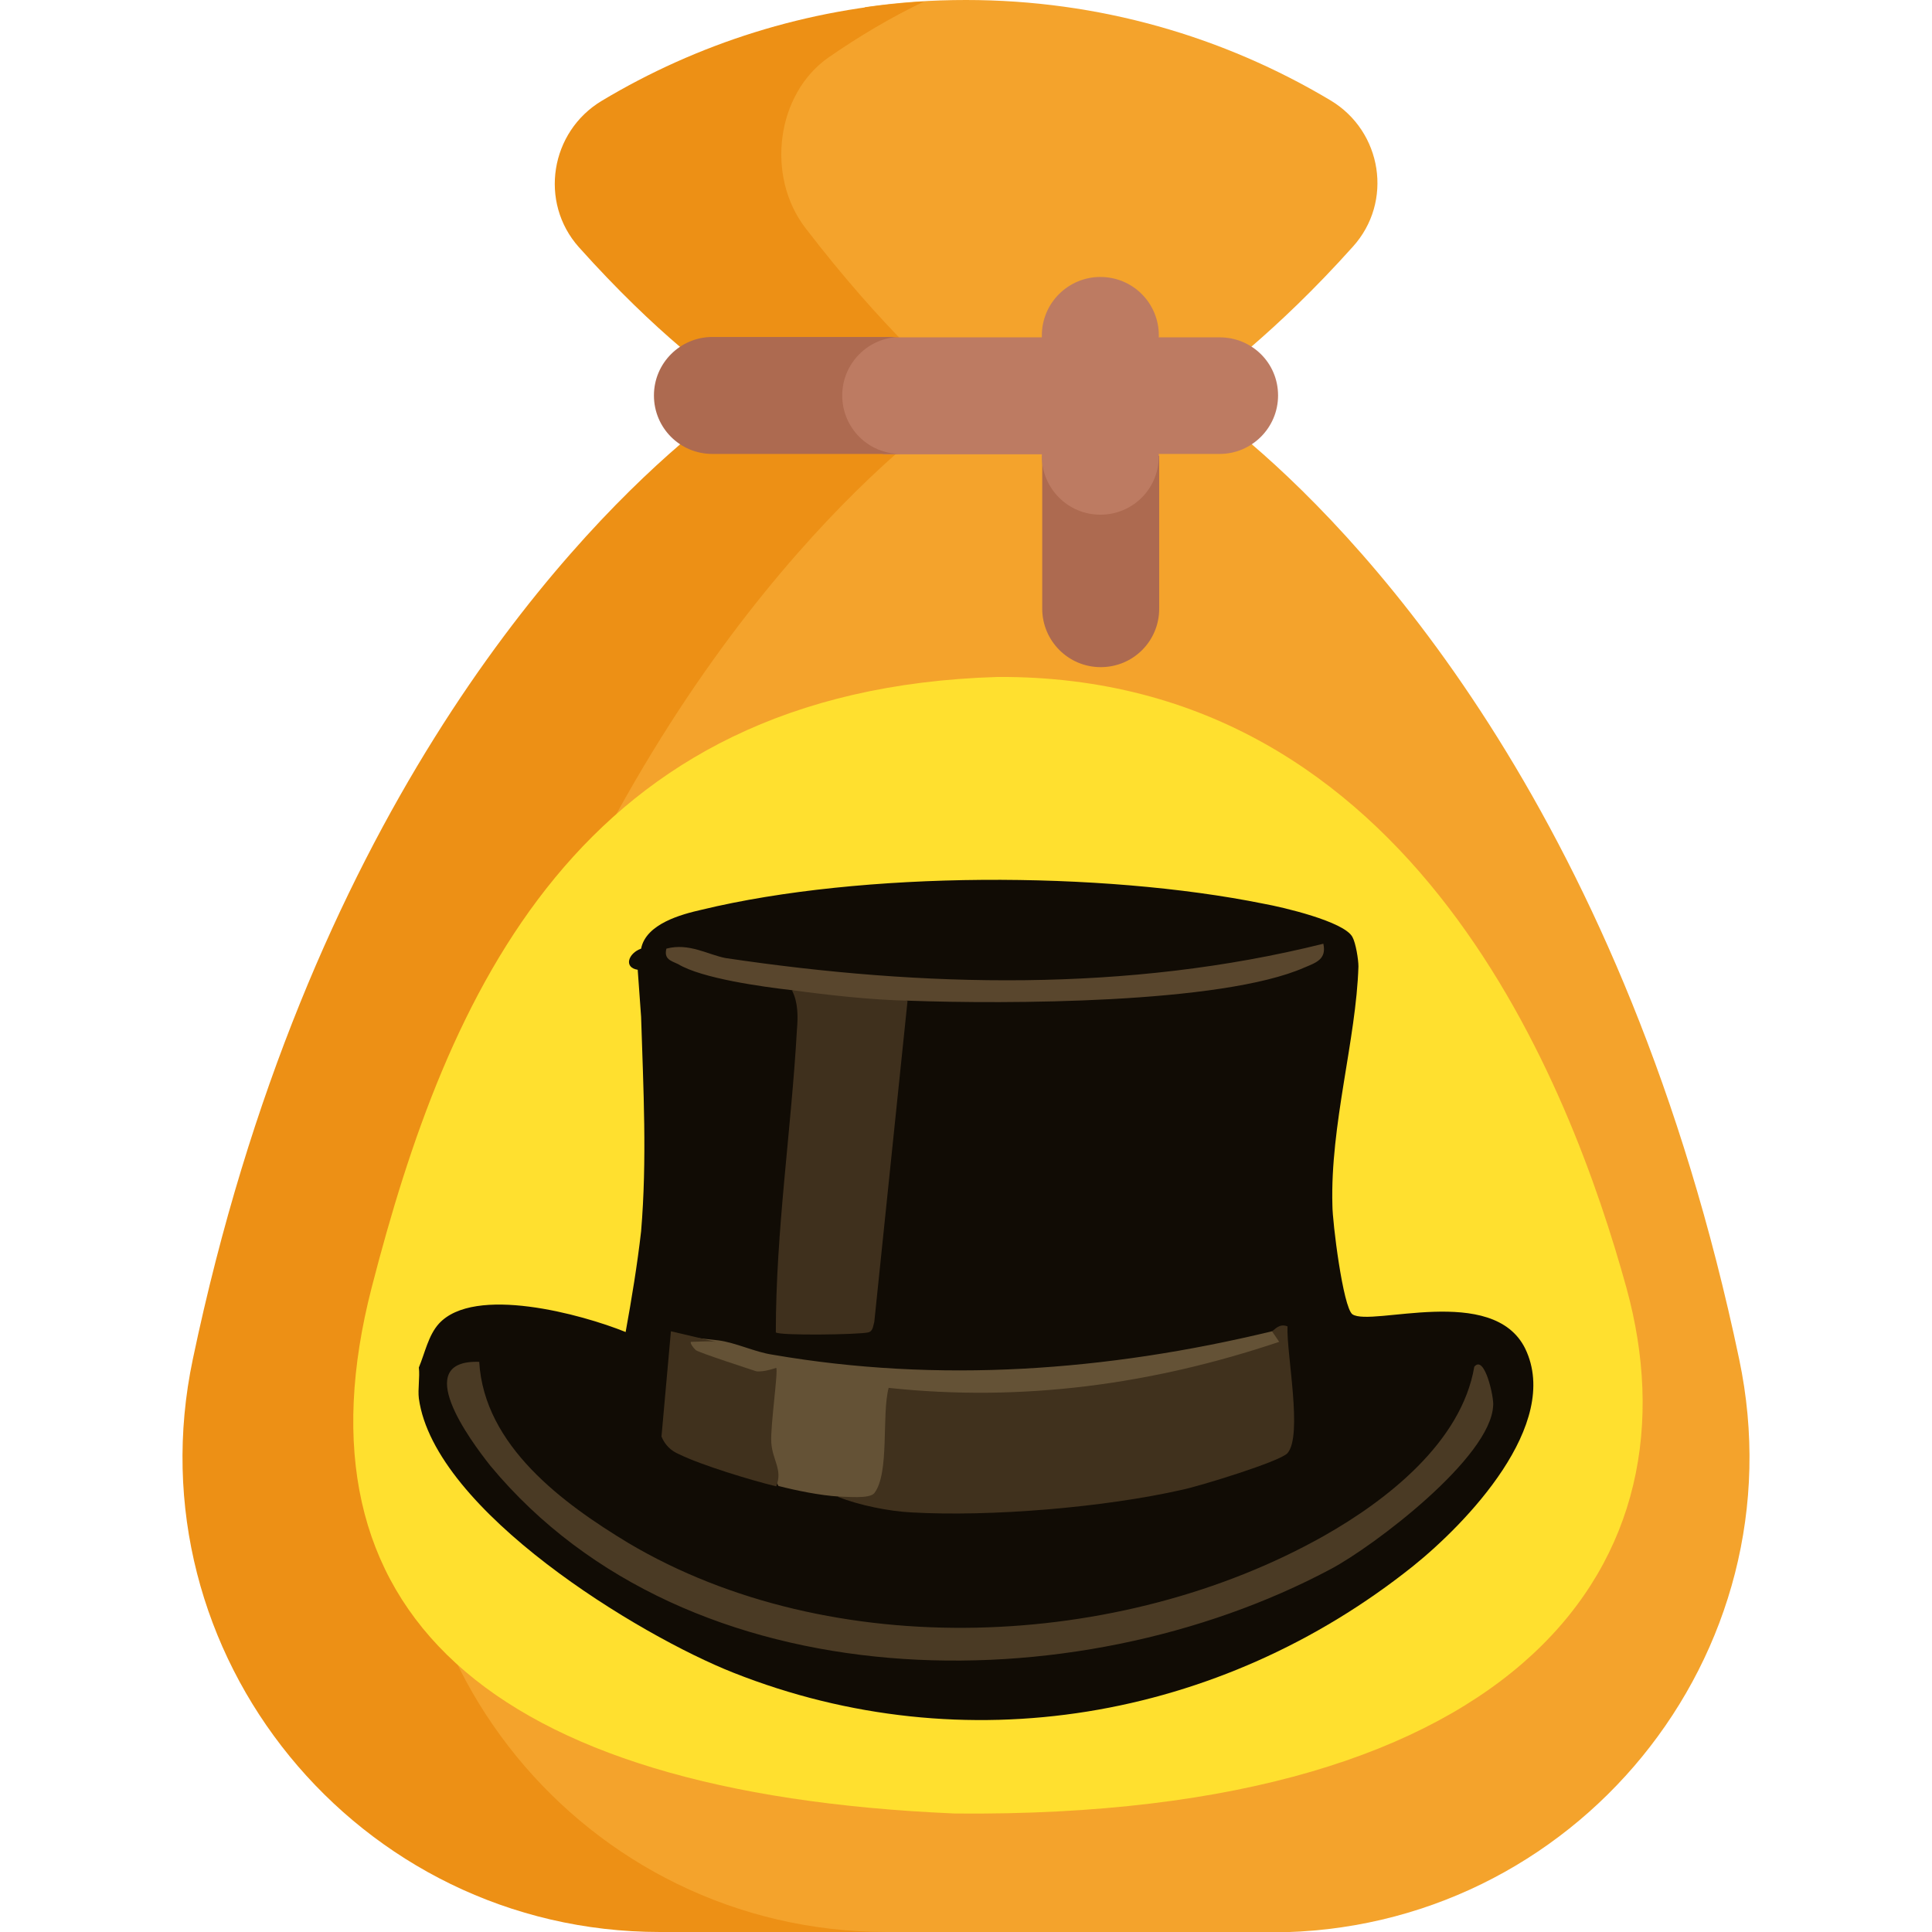 <?xml version="1.0" encoding="utf-8"?>
<!-- Generator: Adobe Illustrator 24.2.3, SVG Export Plug-In . SVG Version: 6.00 Build 0)  -->
<svg version="1.1" id="Capa_1" xmlns="http://www.w3.org/2000/svg" xmlns:xlink="http://www.w3.org/1999/xlink" x="0px" y="0px"
	 viewBox="0 0 512 512" style="enable-background:new 0 0 512 512;" xml:space="preserve">
<style type="text/css">
	.st0{fill:#F4A32C;}
	.st1{fill:#ED9015;}
	.st2{fill:#FFE02F;}
	.st3{fill:#AD6A50;}
	.st4{fill:#BD7B62;}
	.st5{fill:#110C05;}
	.st6{fill:#40311D;}
	.st7{fill:#4A3A24;}
	.st8{fill:#3F301D;}
	.st9{fill:#645236;}
	.st10{fill:#59462D;}
</style>
<g>
	<path class="st0" d="M460.9,360.2c-30-142.9-97.6-215.4-129.2-242.5l-4.6-3.8h-94.2l-93.2,110.3l-46,185.7l59.4,87.6l60.9,14.6
		h123.1C417.2,512,477.4,438.5,460.9,360.2L460.9,360.2z"/>
	<path class="st1" d="M111.2,360.2c30-142.9,97.6-215.4,129.2-242.5l6.2-3.8h-60.1l-6.2,3.8c-31.5,27.1-99.2,99.6-129.2,242.5
		C34.6,438.5,94.8,512,174.9,512H235C154.9,512,94.7,438.5,111.2,360.2L111.2,360.2z"/>
	<path class="st0" d="M352.6,26.6C324.3,9.7,291.3,0,256,0c-9.1,0-17.9,0.6-26.7,1.9l-22.8,18l-8.2,30.6l34.8,44.8h94.4l4.1-3.4
		c7.3-6.3,16.6-15,26.9-26.5C369.3,53.5,366.3,34.8,352.6,26.6L352.6,26.6z"/>
	<path class="st1" d="M213.5,60.5c-10.7-13.9-7.7-35.7,6.1-45.3c8.1-5.6,16.5-10.6,25.3-14.8c-31.1,1.8-60.2,11.2-85.4,26.3
		c-13.7,8.2-16.7,26.9-6.1,38.8C163.7,77,172.9,85.7,180.3,92l3.7,3.4h60l-3.7-3.9C233,84.1,223.8,73.9,213.5,60.5L213.5,60.5z"/>
	<path class="st2" d="M264.4,179.4c-111.5,3.3-146,84.6-165.9,161.8c-21.9,85,29.9,134.1,154.6,139.4C404.4,482,450.8,413,431,341.2
		C416.5,288.8,375.2,178.8,264.4,179.4z"/>
	<path class="st3" d="M276.2,120.8v40.5c0,8.5,6.9,15.5,15.5,15.5s15.5-6.9,15.5-15.5v-40.5H276.2z"/>
	<path class="st4" d="M276.2,89.4h-41.9c-6.7,1.9-11.7,8.1-11.7,15.5s4.9,13.5,11.7,15.5h41.9l3.1-0.9V92L276.2,89.4z"/>
	<path class="st3" d="M223.2,104.8c0-8.5,6.9-15.5,15.5-15.5h-49.9c-8.5,0-15.5,6.9-15.5,15.5s6.9,15.5,15.5,15.5h49.9
		C230.1,120.3,223.2,113.4,223.2,104.8z"/>
	<path class="st4" d="M323.2,89.4h-16.1l-2.9,3.5v23l2.9,4.4h16.1c8.5,0,15.5-6.9,15.5-15.5S331.8,89.4,323.2,89.4z"/>
	<path class="st4" d="M291.6,73.4c-8.5,0-15.5,6.9-15.5,15.5v32c0,8.5,6.9,15.5,15.5,15.5s15.5-6.9,15.5-15.5v-32
		C307.1,80.3,300.2,73.4,291.6,73.4z"/>
</g>
<g>
	<path class="st5" d="M111,370.6c-0.3-2.5,0.3-5.6,0-8.2c1.6-3.8,2.5-8.5,5.3-11.6c9.4-10.3,37.9-2.5,49.5,2.2
		c1.6-8.8,3.1-17.9,4.1-26.7c1.6-19.1,0.6-37.6,0-56.8l-0.9-12.5c-3.8-0.6-2.5-4.4,0.9-5.6c1.3-6.6,10.7-9.1,16-10.3
		c42.6-10.3,106-10.3,149-1.6c5,0.9,21.3,4.7,23.5,8.8c0.9,1.6,1.6,6,1.6,7.8c-0.6,19.4-7.5,42-6.9,63.3c0,4.4,2.8,27,5.3,28.9
		c5,3.4,37.3-8.2,45.8,9.1c9.7,20.1-15.7,46.4-29.8,57.7c-51.1,40.8-118.9,52.4-180,28.2C169.3,433.4,115.1,400.4,111,370.6
		L111,370.6z"/>
	<g>
		<path class="st6" d="M337.1,352.8c0.6-0.3,1.9-2.2,4.1-1.3c-0.3,7.2,4.1,28.9,0,33.6c-1.9,2.2-23.5,8.8-27.9,9.7
			c-20.7,4.7-50.8,7.2-71.8,6c-6-0.3-13.8-1.9-19.4-4.1c1.3-2.5,3.8-3.1,7.5-2.8c1.9-7.5,2.8-15.4,2.5-23.8c0.9-3.4,2.5-5.6,6.6-4.4
			c29.2,1.3,69.3,0.6,96.3-10.7C335.8,354.6,336.5,353.7,337.1,352.8L337.1,352.8z"/>
		<path class="st7" d="M127,360.9c1.3,22.3,22.3,37.6,39.5,48c53.9,32,130.5,28.5,184.4-1.9c16.6-9.4,36.4-24.8,39.8-44.8
			c2.8-3.4,5.3,8.5,5,10.3c-0.6,13.8-31.7,37.3-43,43.3c-67.7,36.1-170.3,35.8-222.7-27.3C124.5,381.6,108.8,360.3,127,360.9
			L127,360.9z"/>
		<path class="st8" d="M240.5,265.3l-8.8,85c-0.3,0.9-0.3,2.5-1.6,2.8c-2.5,0.6-23.5,0.9-24.5,0c0-27,4.1-53.6,5.6-80.3
			c0.3-3.4,0.3-7.2-1.3-10.3C218.2,259.3,233,260.6,240.5,265.3L240.5,265.3z"/>
		<path class="st9" d="M337.1,352.8l1.9,2.8c-33.6,11.3-68.1,16-103.5,12.2c-1.9,7.2,0.3,22.6-3.8,27.9c-1.3,1.6-7.5,0.9-9.4,0.9
			c-5-0.3-11.3-1.6-16-2.8c-4.4-7.8-5.3-17.2-2.8-27.9c-4.4-0.3-22.3-4.7-22-9.4c0-0.6,0.3-1.6,0.6-2.2l8.2,0.9
			c4.7,0.6,9.7,3.1,14.4,3.8C248.7,366.6,293.2,363.4,337.1,352.8L337.1,352.8z"/>
		<path class="st10" d="M209.8,262.4c-7.8-0.9-23.8-3.1-30.1-6.9c-1.9-0.9-3.8-1.3-3.1-4.1c6-1.6,11,1.6,15.7,2.5
			c52.4,7.8,106.6,9.1,158.4-3.8c0.9,4.1-1.9,5-5,6.3c-22,9.7-79.7,9.7-104.7,8.8C230.8,265,219.5,263.7,209.8,262.4L209.8,262.4z"
			/>
		<path class="st6" d="M189.7,355.6c-2.2-0.3-4.4,0-6.6,0c-0.3,0.3,0.6,1.6,1.3,2.2c0.6,0.6,15.1,5.3,16,5.6
			c1.9,0.3,5.3-0.9,5.3-0.9c0.6,0.6-1.6,15.7-1.3,19.8c0.3,4.7,3.1,7.2,1.3,11.6c-6.6-1.6-19.8-5.6-25.7-8.5
			c-2.2-0.9-3.8-2.5-4.7-4.7l2.5-27.9L189.7,355.6L189.7,355.6z"/>
	</g>
</g>
</svg>
